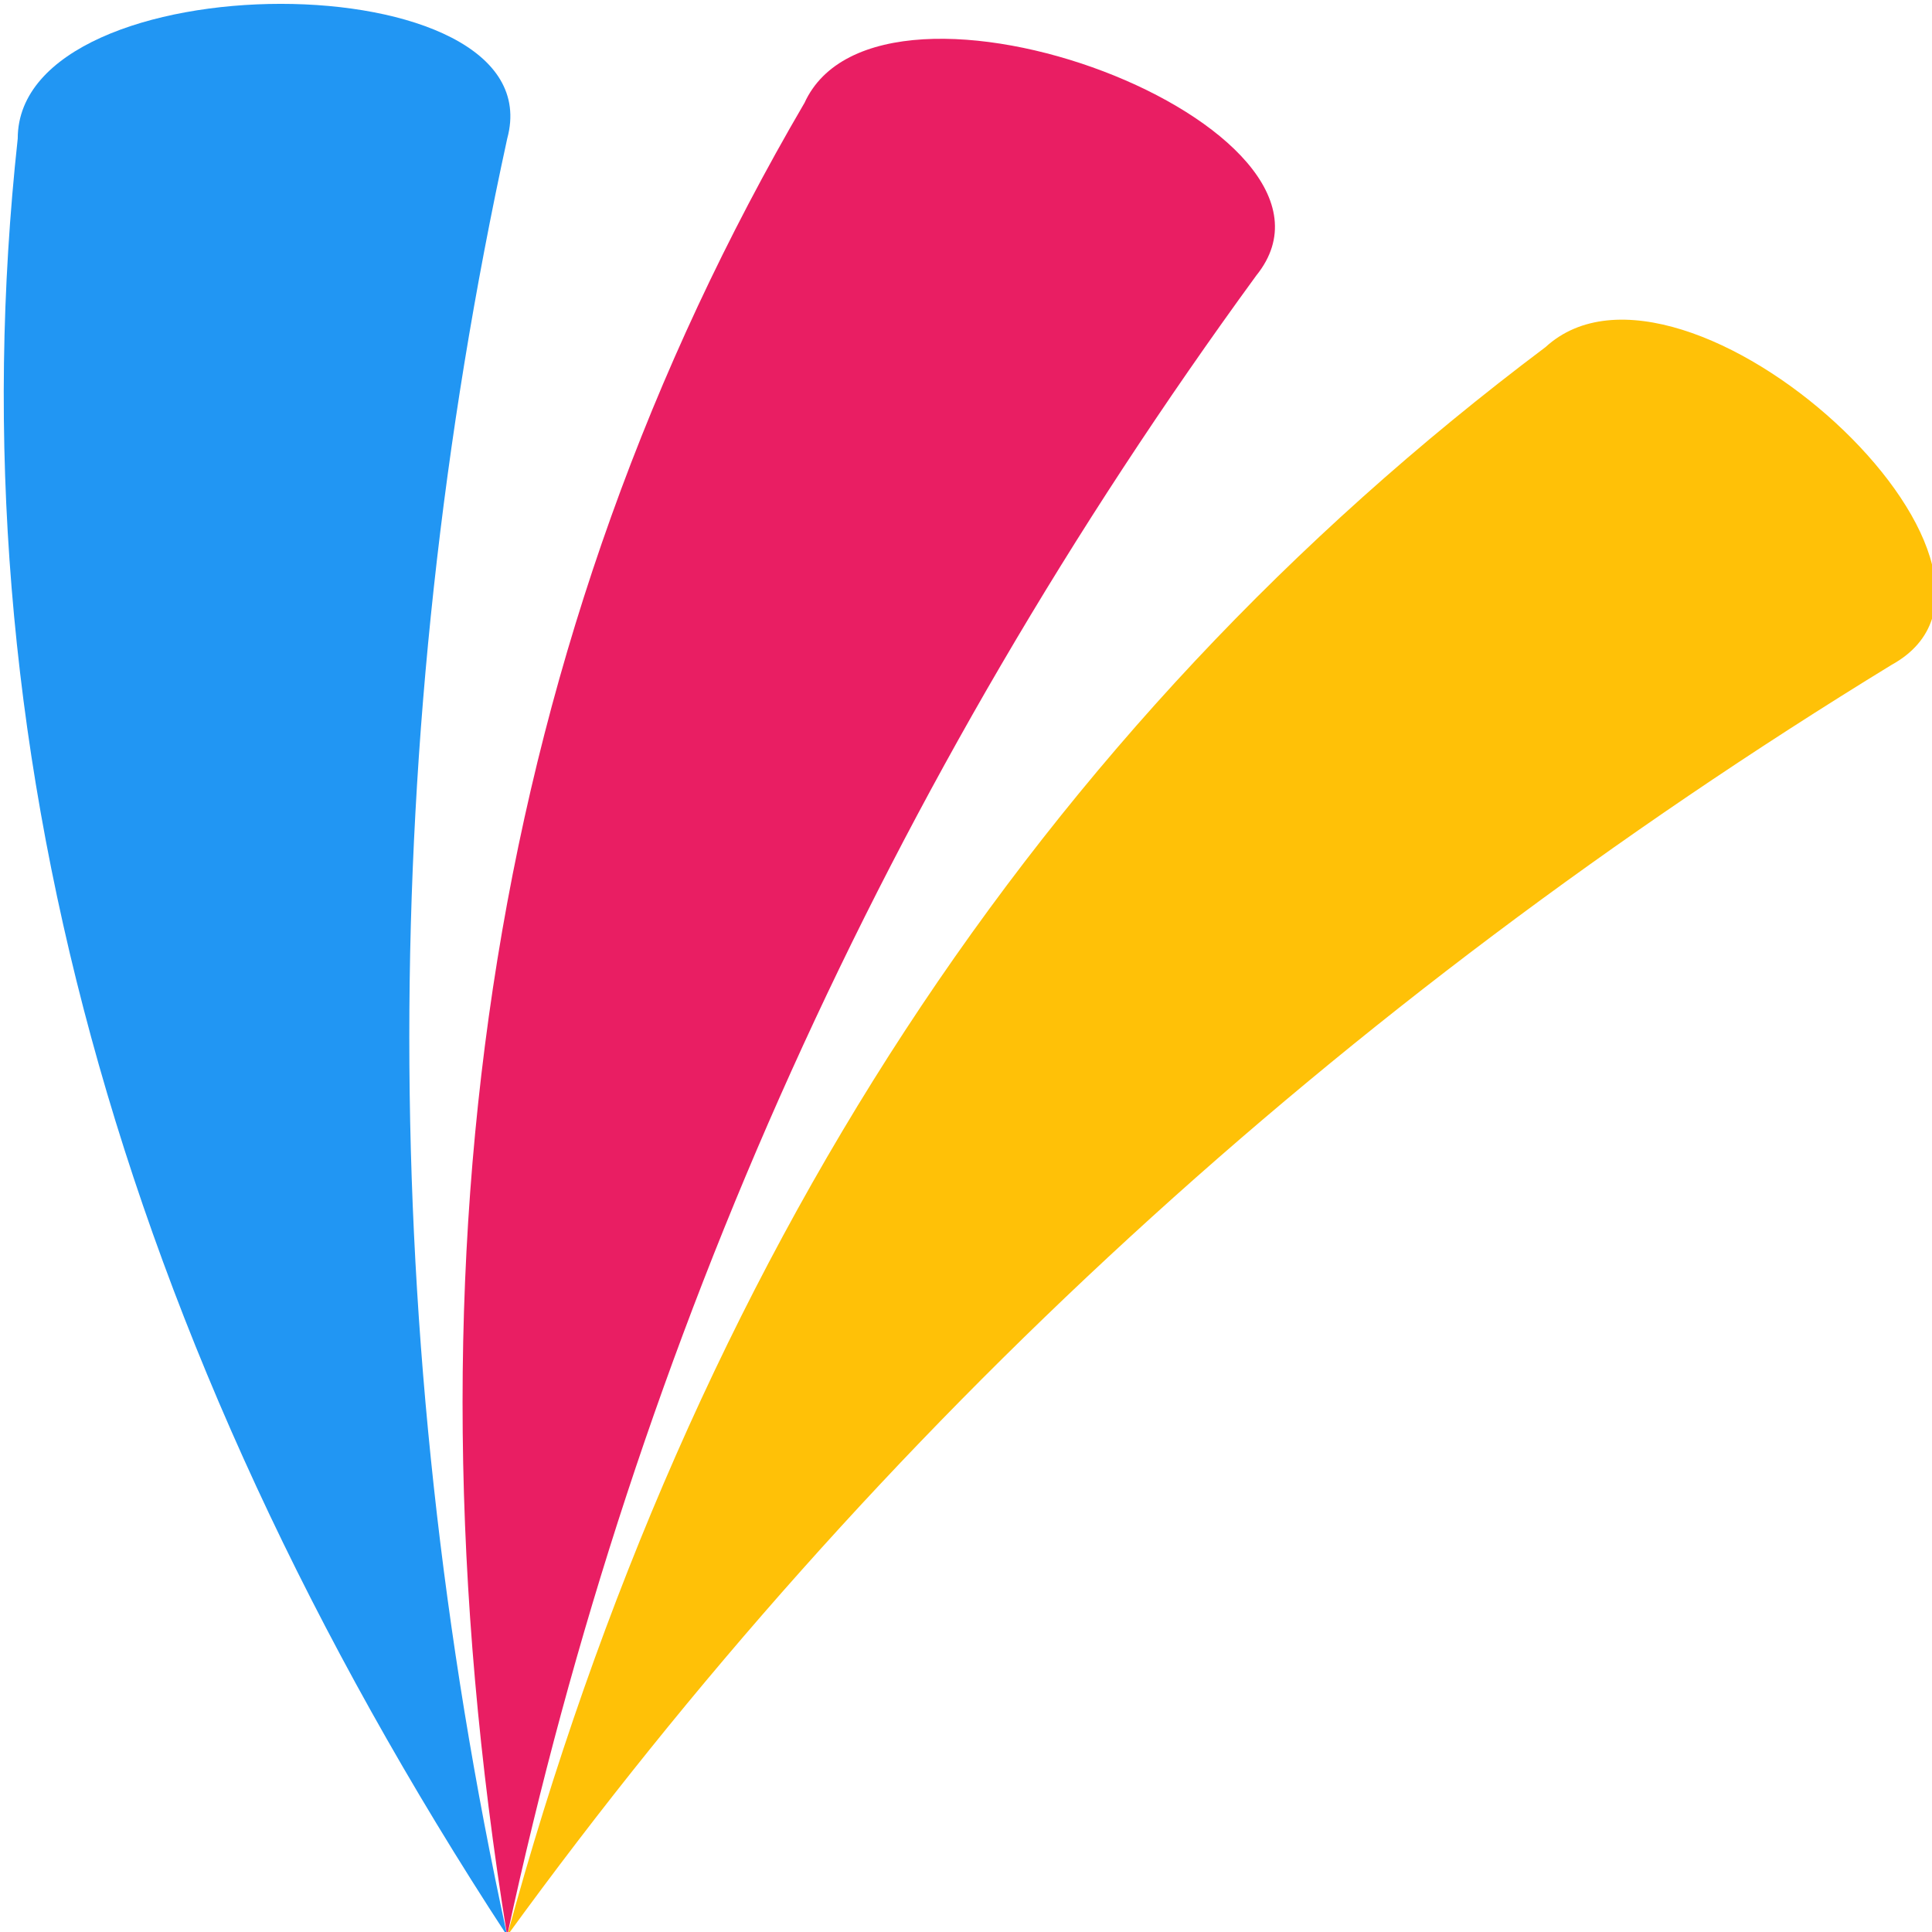 <svg xmlns="http://www.w3.org/2000/svg" width="256" height="256" stroke="none" stroke-linecap="round" stroke-linejoin="round" fill="#fff" fill-rule="evenodd"><path d="M204.78 46c18.35-16.84 68.8 29.47 45.86 42.1Q140.58 155.47 67.2 256.5 103.9 121.8 204.78 46z" fill="#ffc107"/><path d="M67.2 256.5Q-10.62 137.43 2.35 18.36c0-23.8 71.34-23.8 64.86 0q-25.95 119.07 0 238.14z" fill="#2196f3"/><path d="M106.56 13.7Q44.94 119.15 67.2 256.5q25.67-119.12 99.27-220c15.92-19.73-50-44.8-59.9-22.8z" fill="#e91e63"/></svg>